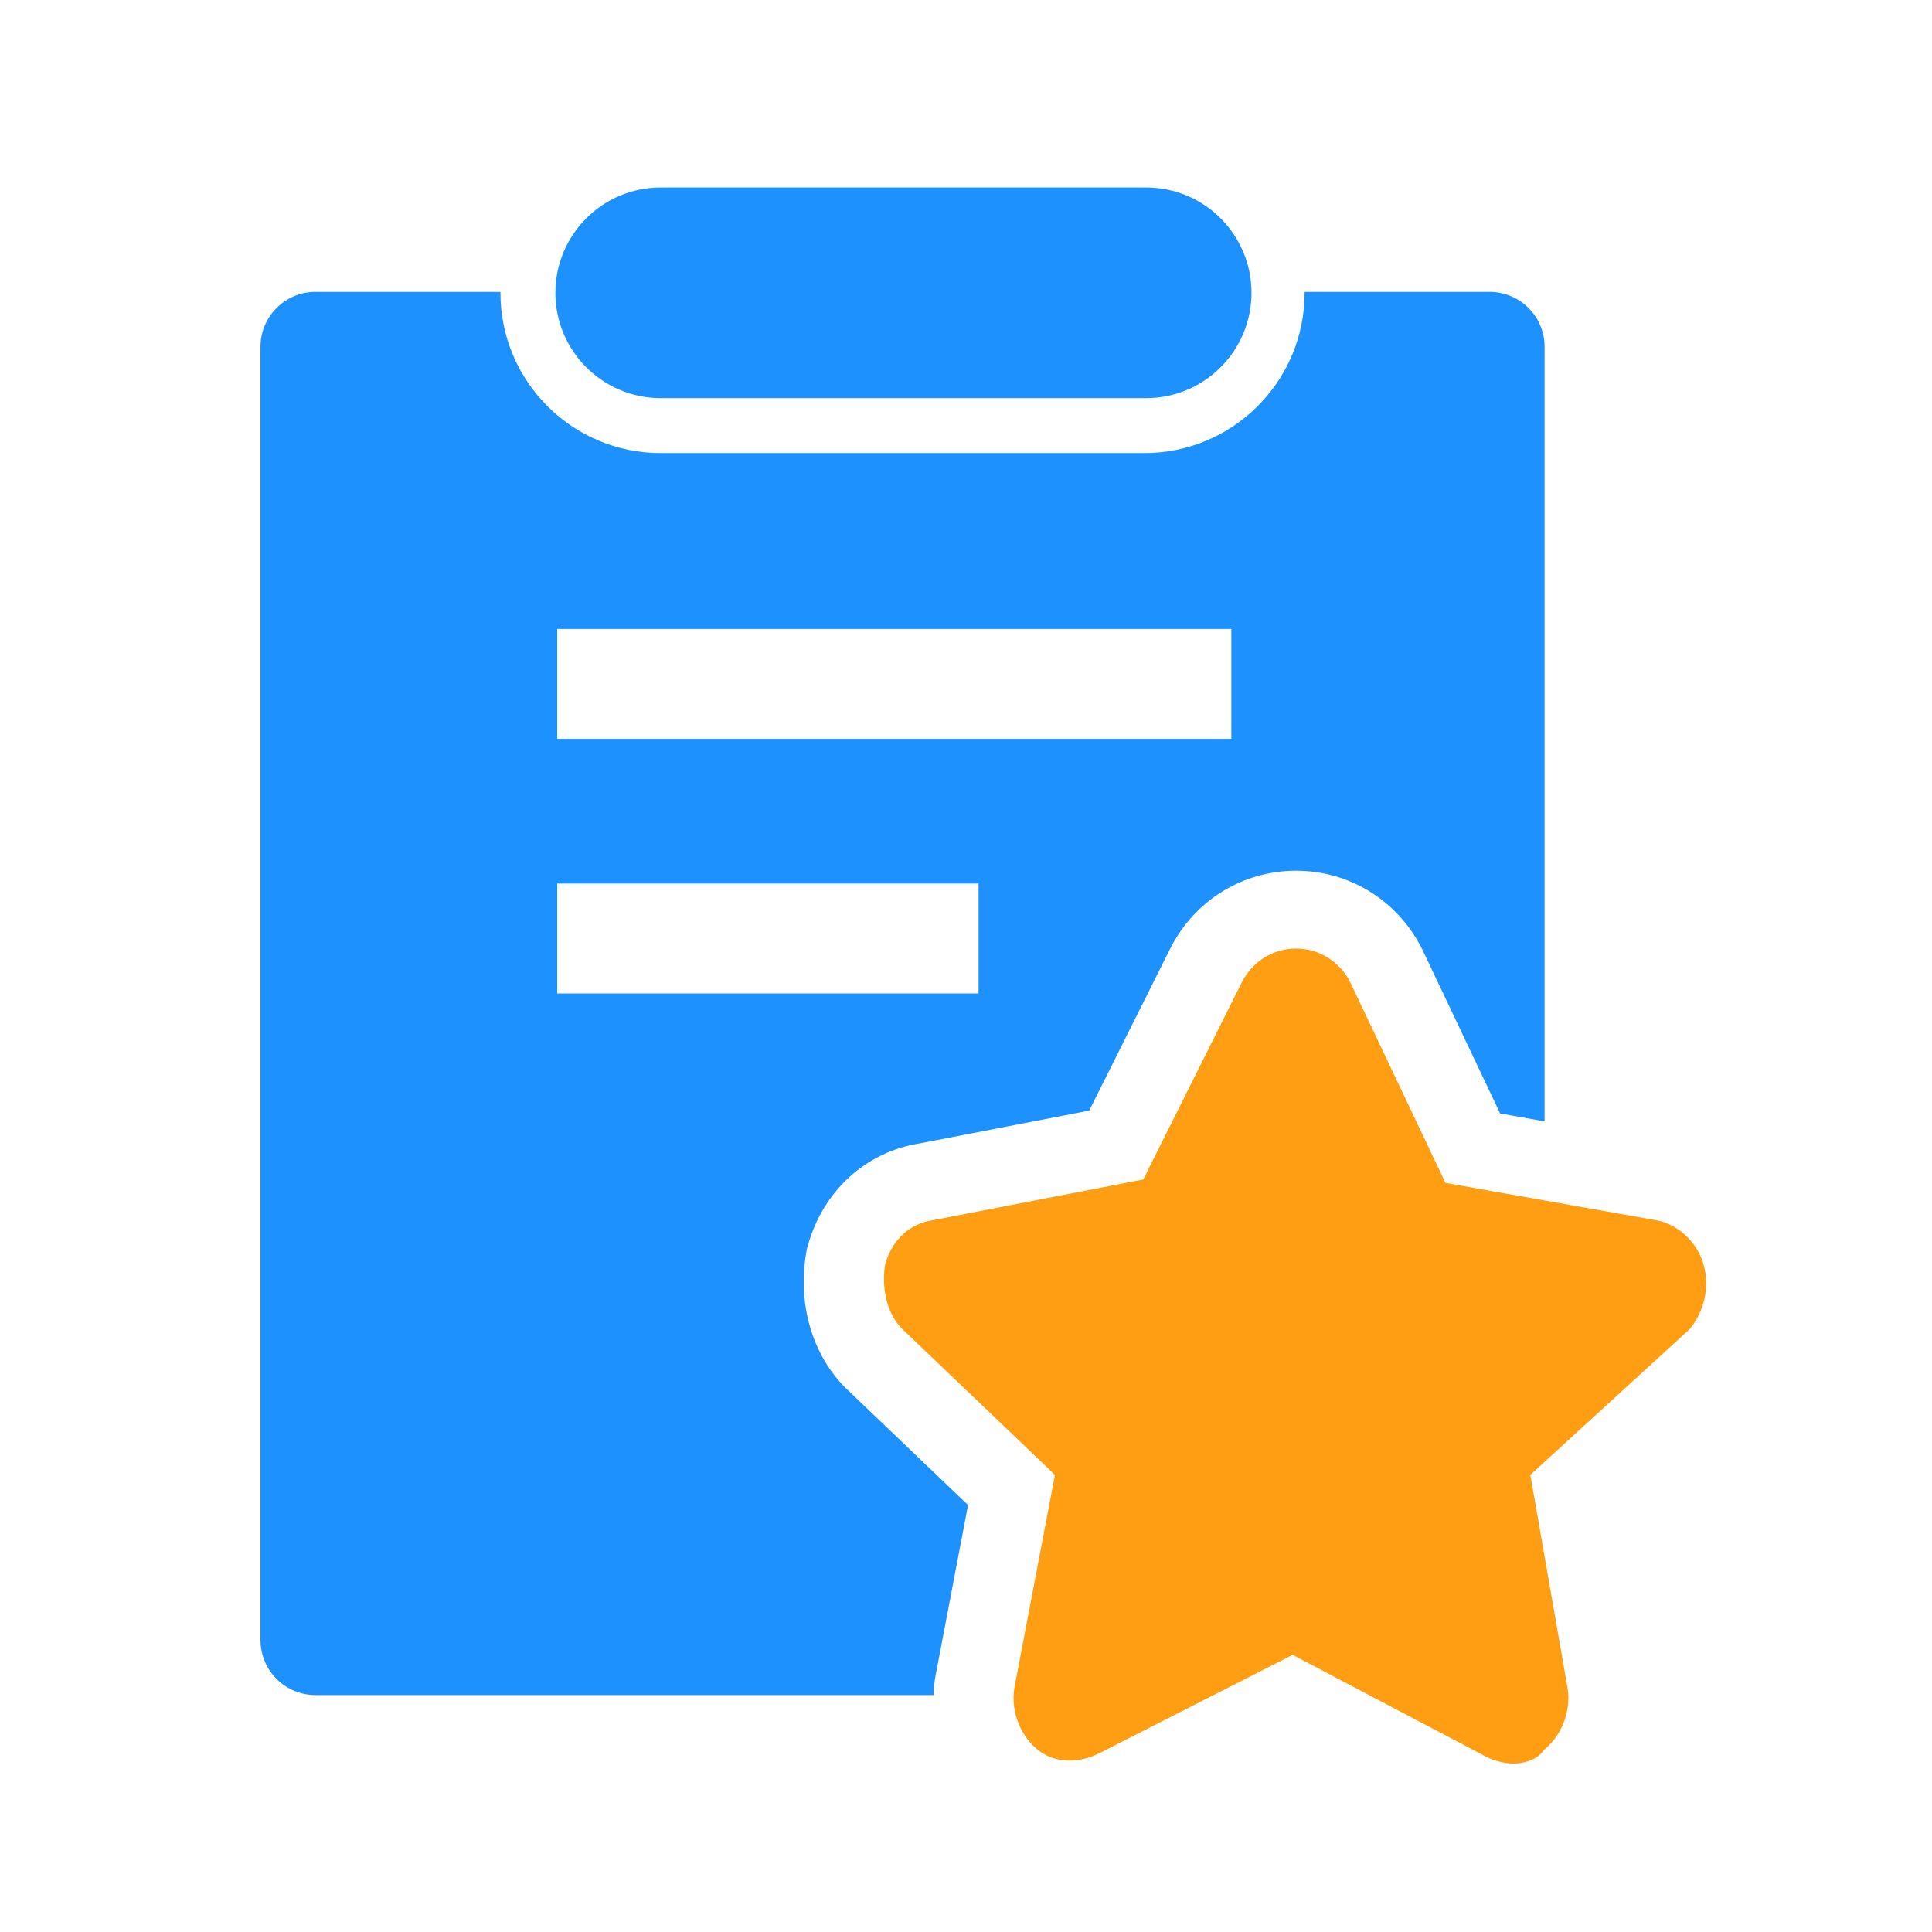 <?xml version="1.0" standalone="no"?><!DOCTYPE svg PUBLIC "-//W3C//DTD SVG 1.1//EN" "http://www.w3.org/Graphics/SVG/1.1/DTD/svg11.dtd"><svg t="1704721875889" class="icon" viewBox="0 0 1024 1024" version="1.1" xmlns="http://www.w3.org/2000/svg" p-id="6643" xmlns:xlink="http://www.w3.org/1999/xlink" width="200" height="200"><path d="M350.2 211.02h257.289c30.829 0 55.827-24.993 55.827-55.827s-24.998-55.827-55.827-55.827h-257.289c-30.833 0-55.827 24.993-55.827 55.827s24.993 55.827 55.827 55.827z" fill="#1D92FF" p-id="6644"></path><path d="M495.813 888.385l17.274-90.692-64.975-62.105c-17.572-17.571-25.369-44.194-20.861-71.221l0.396-2.365 0.658-2.306c8.179-28.649 30.634-49.079 58.782-53.595l90.219-17.462 42.83-85.663c12.79-25.585 38.383-41.477 66.791-41.477 28.4 0 53.991 15.891 66.785 41.471l0.385 0.79 41.002 86.404 23.563 4.18V183.837c0-16.09-13.042-29.127-29.127-29.127h-98.061V155.193c0 46.919-38.035 84.954-84.954 84.954H350.2c-46.919 0-84.954-38.035-84.954-84.954v-0.483H167.184c-16.085 0-29.127 13.037-29.127 29.127v685.453c0 16.09 13.042 29.127 29.127 29.127h327.584c0.101-2.693 0.335-5.393 0.721-8.092l0.324-1.939z m-200.467-555.03H652.635v58.254H295.345v-58.254z m0 134.954h223.308v58.254h-223.308v-58.254z" fill="#1D92FF" p-id="6645"></path><path d="M802.111 934.713c-5.401 0-10.8-1.797-14.397-3.596l-102.591-53.998-102.587 52.196c-10.798 5.398-23.399 5.398-32.395-1.801-9.001-7.196-14.4-19.794-12.6-32.393l21.597-113.388-80.989-77.393c-8.998-8.998-10.799-23.395-8.998-34.195 3.597-12.6 12.599-21.598 25.197-23.396l111.587-21.597 52.195-104.393c5.398-10.798 16.2-17.996 28.798-17.996s23.394 7.198 28.796 17.996l50.392 106.191 111.587 19.798c10.801 1.799 21.601 10.796 25.199 23.396 3.601 12.599 0 25.197-7.2 34.195l-84.59 77.393 19.799 113.388c1.797 12.6-3.601 25.199-12.599 32.393-3.602 5.401-10.801 7.199-16.201 7.199z m0 0" fill="#FF9E12" p-id="6646"></path></svg>